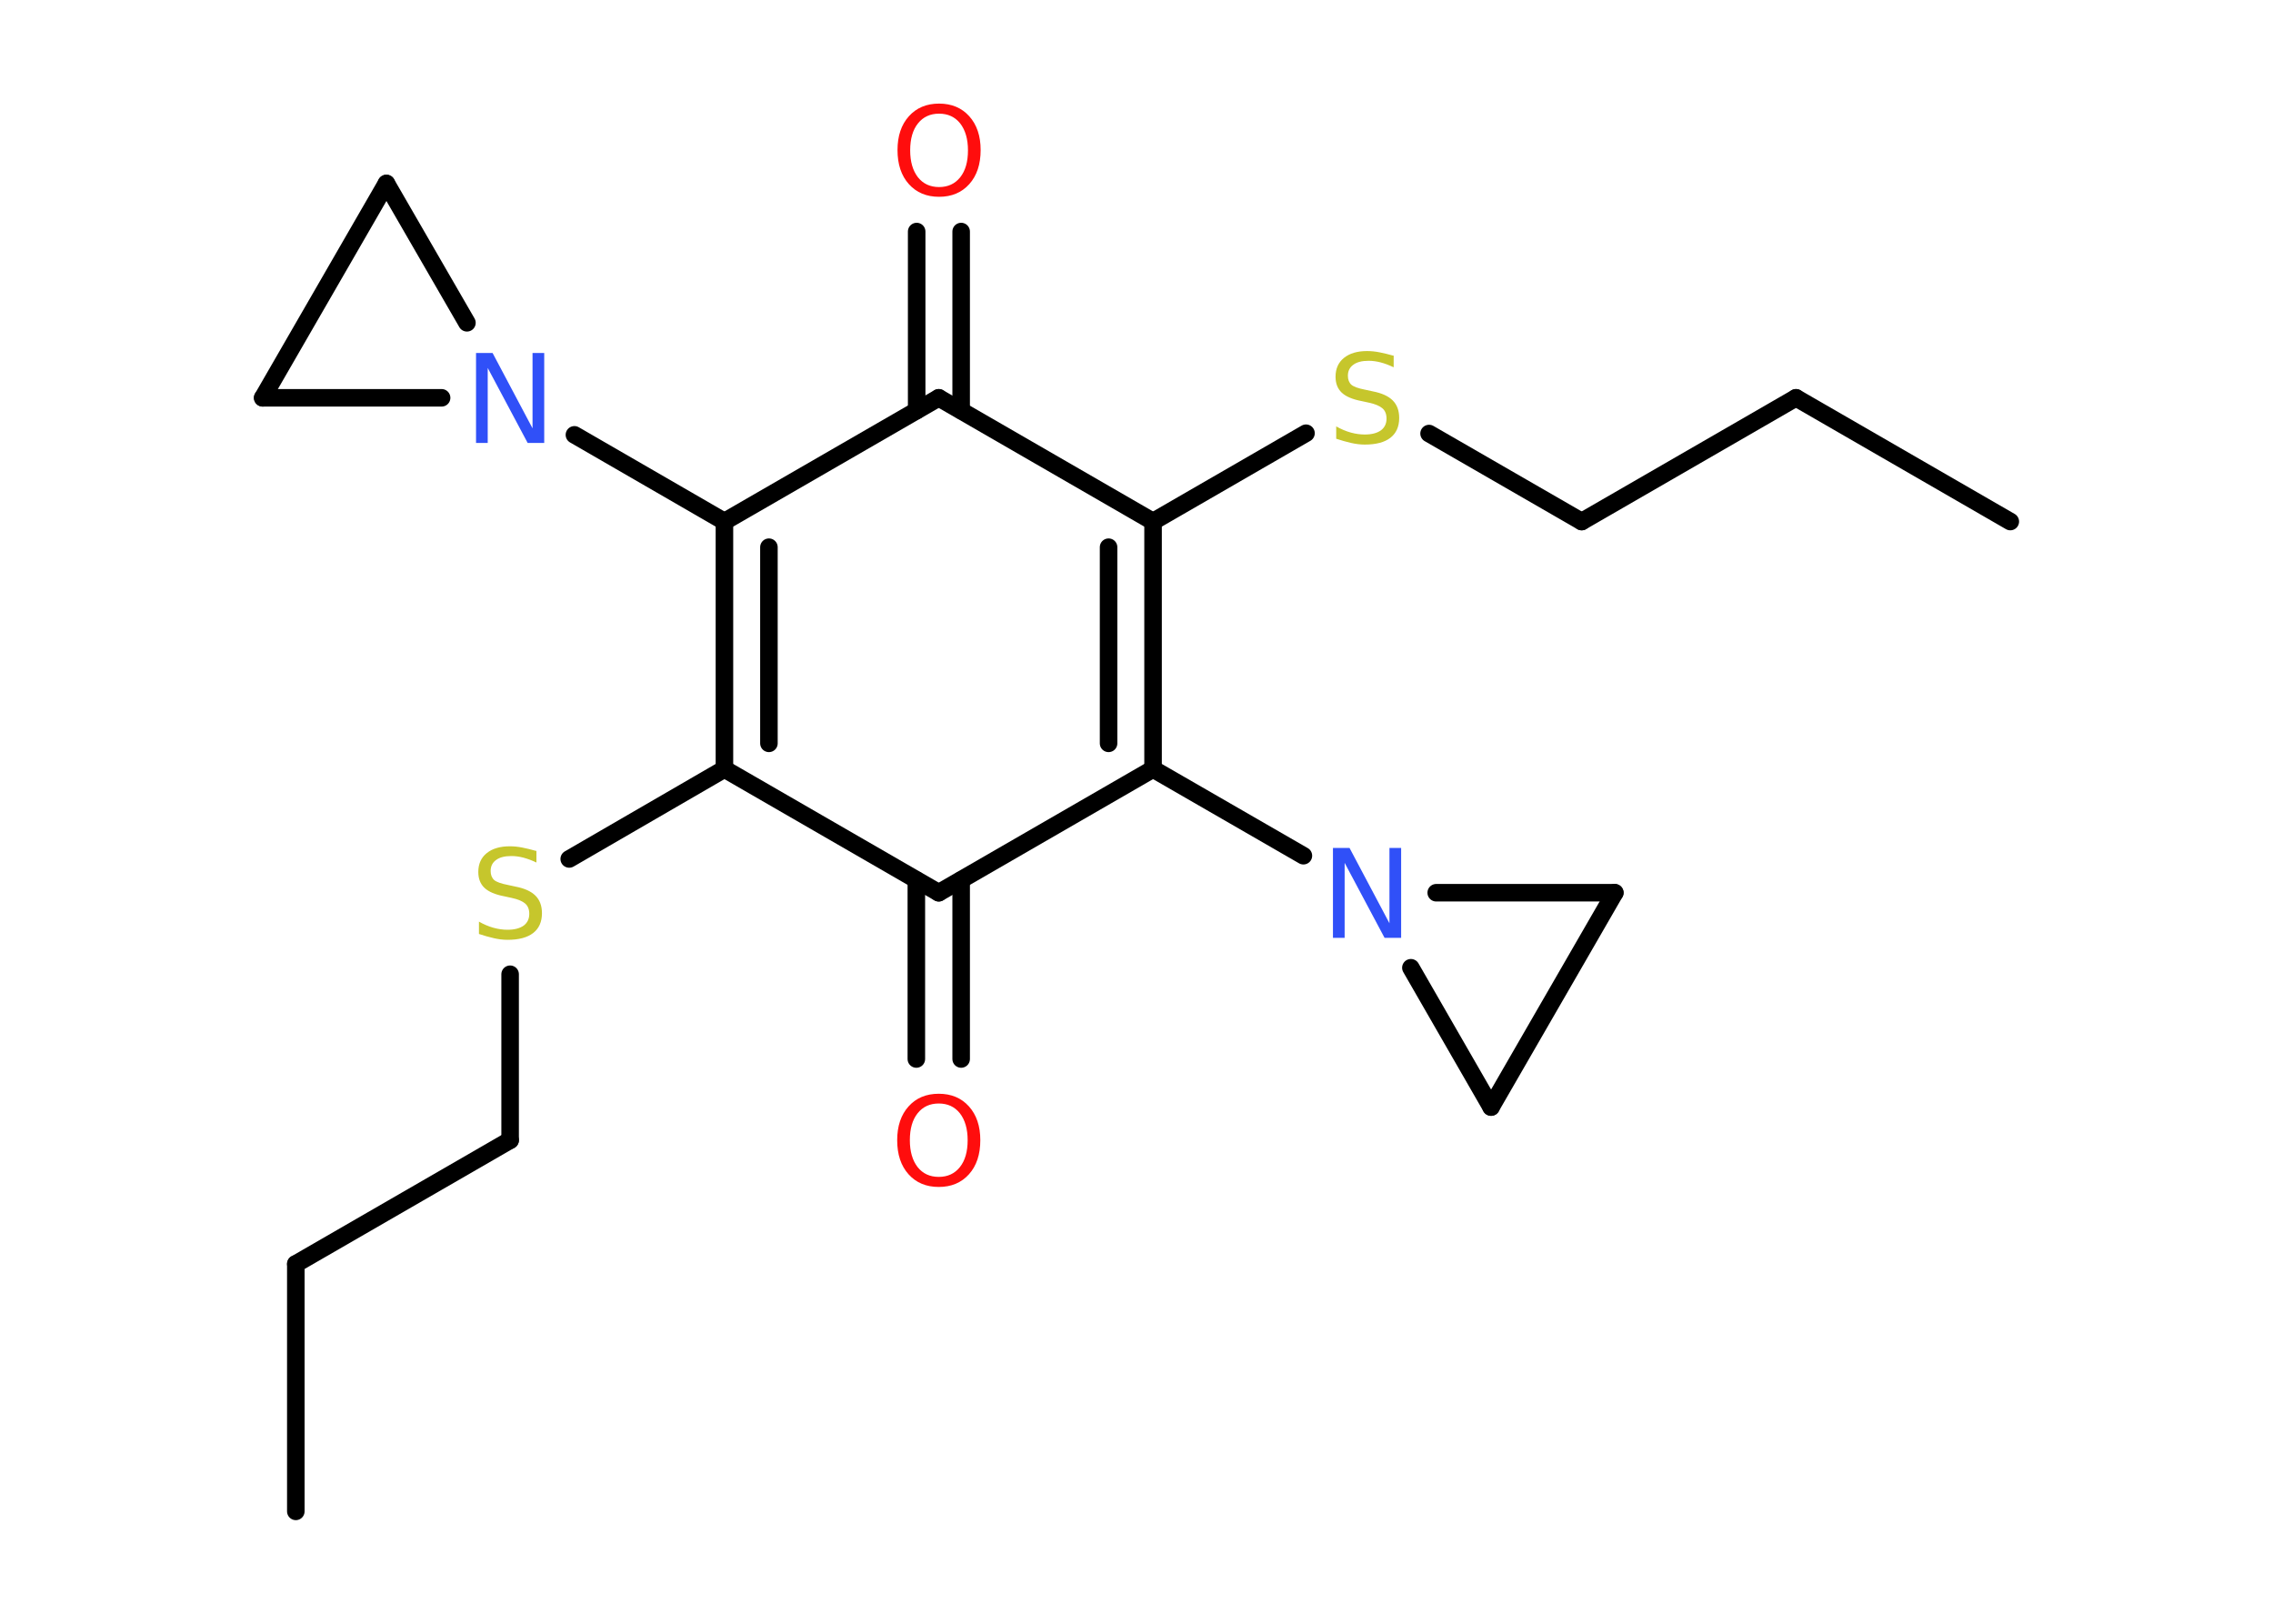 <?xml version='1.0' encoding='UTF-8'?>
<!DOCTYPE svg PUBLIC "-//W3C//DTD SVG 1.1//EN" "http://www.w3.org/Graphics/SVG/1.1/DTD/svg11.dtd">
<svg version='1.2' xmlns='http://www.w3.org/2000/svg' xmlns:xlink='http://www.w3.org/1999/xlink' width='70.0mm' height='50.0mm' viewBox='0 0 70.0 50.0'>
  <desc>Generated by the Chemistry Development Kit (http://github.com/cdk)</desc>
  <g stroke-linecap='round' stroke-linejoin='round' stroke='#000000' stroke-width='.54' fill='#FF0D0D'>
    <rect x='.0' y='.0' width='70.0' height='50.0' fill='#FFFFFF' stroke='none'/>
    <g id='mol1' class='mol'>
      <line id='mol1bnd1' class='bond' x1='9.11' y1='46.54' x2='9.11' y2='38.92'/>
      <line id='mol1bnd2' class='bond' x1='9.11' y1='38.92' x2='15.71' y2='35.11'/>
      <line id='mol1bnd3' class='bond' x1='15.71' y1='35.11' x2='15.71' y2='30.0'/>
      <line id='mol1bnd4' class='bond' x1='17.53' y1='26.45' x2='22.31' y2='23.68'/>
      <g id='mol1bnd5' class='bond'>
        <line x1='22.31' y1='16.06' x2='22.31' y2='23.68'/>
        <line x1='23.68' y1='16.85' x2='23.68' y2='22.89'/>
      </g>
      <line id='mol1bnd6' class='bond' x1='22.31' y1='16.06' x2='17.69' y2='13.39'/>
      <line id='mol1bnd7' class='bond' x1='14.38' y1='9.94' x2='11.9' y2='5.65'/>
      <line id='mol1bnd8' class='bond' x1='11.9' y1='5.65' x2='8.09' y2='12.25'/>
      <line id='mol1bnd9' class='bond' x1='13.6' y1='12.25' x2='8.09' y2='12.25'/>
      <line id='mol1bnd10' class='bond' x1='22.31' y1='16.06' x2='28.91' y2='12.25'/>
      <g id='mol1bnd11' class='bond'>
        <line x1='28.23' y1='12.64' x2='28.23' y2='7.13'/>
        <line x1='29.6' y1='12.64' x2='29.6' y2='7.13'/>
      </g>
      <line id='mol1bnd12' class='bond' x1='28.91' y1='12.25' x2='35.51' y2='16.06'/>
      <line id='mol1bnd13' class='bond' x1='35.51' y1='16.06' x2='40.22' y2='13.34'/>
      <line id='mol1bnd14' class='bond' x1='44.01' y1='13.35' x2='48.71' y2='16.06'/>
      <line id='mol1bnd15' class='bond' x1='48.71' y1='16.06' x2='55.31' y2='12.25'/>
      <line id='mol1bnd16' class='bond' x1='55.31' y1='12.25' x2='61.91' y2='16.06'/>
      <g id='mol1bnd17' class='bond'>
        <line x1='35.51' y1='23.68' x2='35.51' y2='16.06'/>
        <line x1='34.14' y1='22.89' x2='34.14' y2='16.85'/>
      </g>
      <line id='mol1bnd18' class='bond' x1='35.51' y1='23.68' x2='40.14' y2='26.35'/>
      <line id='mol1bnd19' class='bond' x1='43.45' y1='29.8' x2='45.92' y2='34.09'/>
      <line id='mol1bnd20' class='bond' x1='45.92' y1='34.09' x2='49.73' y2='27.49'/>
      <line id='mol1bnd21' class='bond' x1='44.23' y1='27.49' x2='49.73' y2='27.49'/>
      <line id='mol1bnd22' class='bond' x1='35.51' y1='23.68' x2='28.91' y2='27.49'/>
      <line id='mol1bnd23' class='bond' x1='22.31' y1='23.68' x2='28.91' y2='27.49'/>
      <g id='mol1bnd24' class='bond'>
        <line x1='29.6' y1='27.1' x2='29.6' y2='32.61'/>
        <line x1='28.22' y1='27.1' x2='28.22' y2='32.61'/>
      </g>
      <path id='mol1atm4' class='atom' d='M16.52 26.2v.36q-.21 -.1 -.4 -.15q-.19 -.05 -.37 -.05q-.31 .0 -.47 .12q-.17 .12 -.17 .34q.0 .18 .11 .28q.11 .09 .42 .15l.23 .05q.42 .08 .62 .28q.2 .2 .2 .54q.0 .4 -.27 .61q-.27 .21 -.79 .21q-.2 .0 -.42 -.05q-.22 -.05 -.46 -.13v-.38q.23 .13 .45 .19q.22 .06 .43 .06q.32 .0 .5 -.13q.17 -.13 .17 -.36q.0 -.21 -.13 -.32q-.13 -.11 -.41 -.17l-.23 -.05q-.42 -.08 -.61 -.26q-.19 -.18 -.19 -.49q.0 -.37 .26 -.58q.26 -.21 .71 -.21q.19 .0 .39 .04q.2 .04 .41 .1z' stroke='none' fill='#C6C62C'/>
      <path id='mol1atm7' class='atom' d='M14.67 10.87h.5l1.23 2.32v-2.32h.36v2.77h-.51l-1.23 -2.31v2.31h-.36v-2.77z' stroke='none' fill='#3050F8'/>
      <path id='mol1atm11' class='atom' d='M28.92 3.5q-.41 .0 -.65 .3q-.24 .3 -.24 .83q.0 .52 .24 .83q.24 .3 .65 .3q.41 .0 .65 -.3q.24 -.3 .24 -.83q.0 -.52 -.24 -.83q-.24 -.3 -.65 -.3zM28.92 3.19q.58 .0 .93 .39q.35 .39 .35 1.04q.0 .66 -.35 1.05q-.35 .39 -.93 .39q-.58 .0 -.93 -.39q-.35 -.39 -.35 -1.05q.0 -.65 .35 -1.04q.35 -.39 .93 -.39z' stroke='none'/>
      <path id='mol1atm13' class='atom' d='M42.92 10.95v.36q-.21 -.1 -.4 -.15q-.19 -.05 -.37 -.05q-.31 .0 -.47 .12q-.17 .12 -.17 .34q.0 .18 .11 .28q.11 .09 .42 .15l.23 .05q.42 .08 .62 .28q.2 .2 .2 .54q.0 .4 -.27 .61q-.27 .21 -.79 .21q-.2 .0 -.42 -.05q-.22 -.05 -.46 -.13v-.38q.23 .13 .45 .19q.22 .06 .43 .06q.32 .0 .5 -.13q.17 -.13 .17 -.36q.0 -.21 -.13 -.32q-.13 -.11 -.41 -.17l-.23 -.05q-.42 -.08 -.61 -.26q-.19 -.18 -.19 -.49q.0 -.37 .26 -.58q.26 -.21 .71 -.21q.19 .0 .39 .04q.2 .04 .41 .1z' stroke='none' fill='#C6C62C'/>
      <path id='mol1atm18' class='atom' d='M41.06 26.11h.5l1.23 2.32v-2.32h.36v2.77h-.51l-1.23 -2.31v2.31h-.36v-2.77z' stroke='none' fill='#3050F8'/>
      <path id='mol1atm22' class='atom' d='M28.91 33.98q-.41 .0 -.65 .3q-.24 .3 -.24 .83q.0 .52 .24 .83q.24 .3 .65 .3q.41 .0 .65 -.3q.24 -.3 .24 -.83q.0 -.52 -.24 -.83q-.24 -.3 -.65 -.3zM28.91 33.68q.58 .0 .93 .39q.35 .39 .35 1.04q.0 .66 -.35 1.05q-.35 .39 -.93 .39q-.58 .0 -.93 -.39q-.35 -.39 -.35 -1.05q.0 -.65 .35 -1.04q.35 -.39 .93 -.39z' stroke='none'/>
    </g>
  </g>
</svg>

